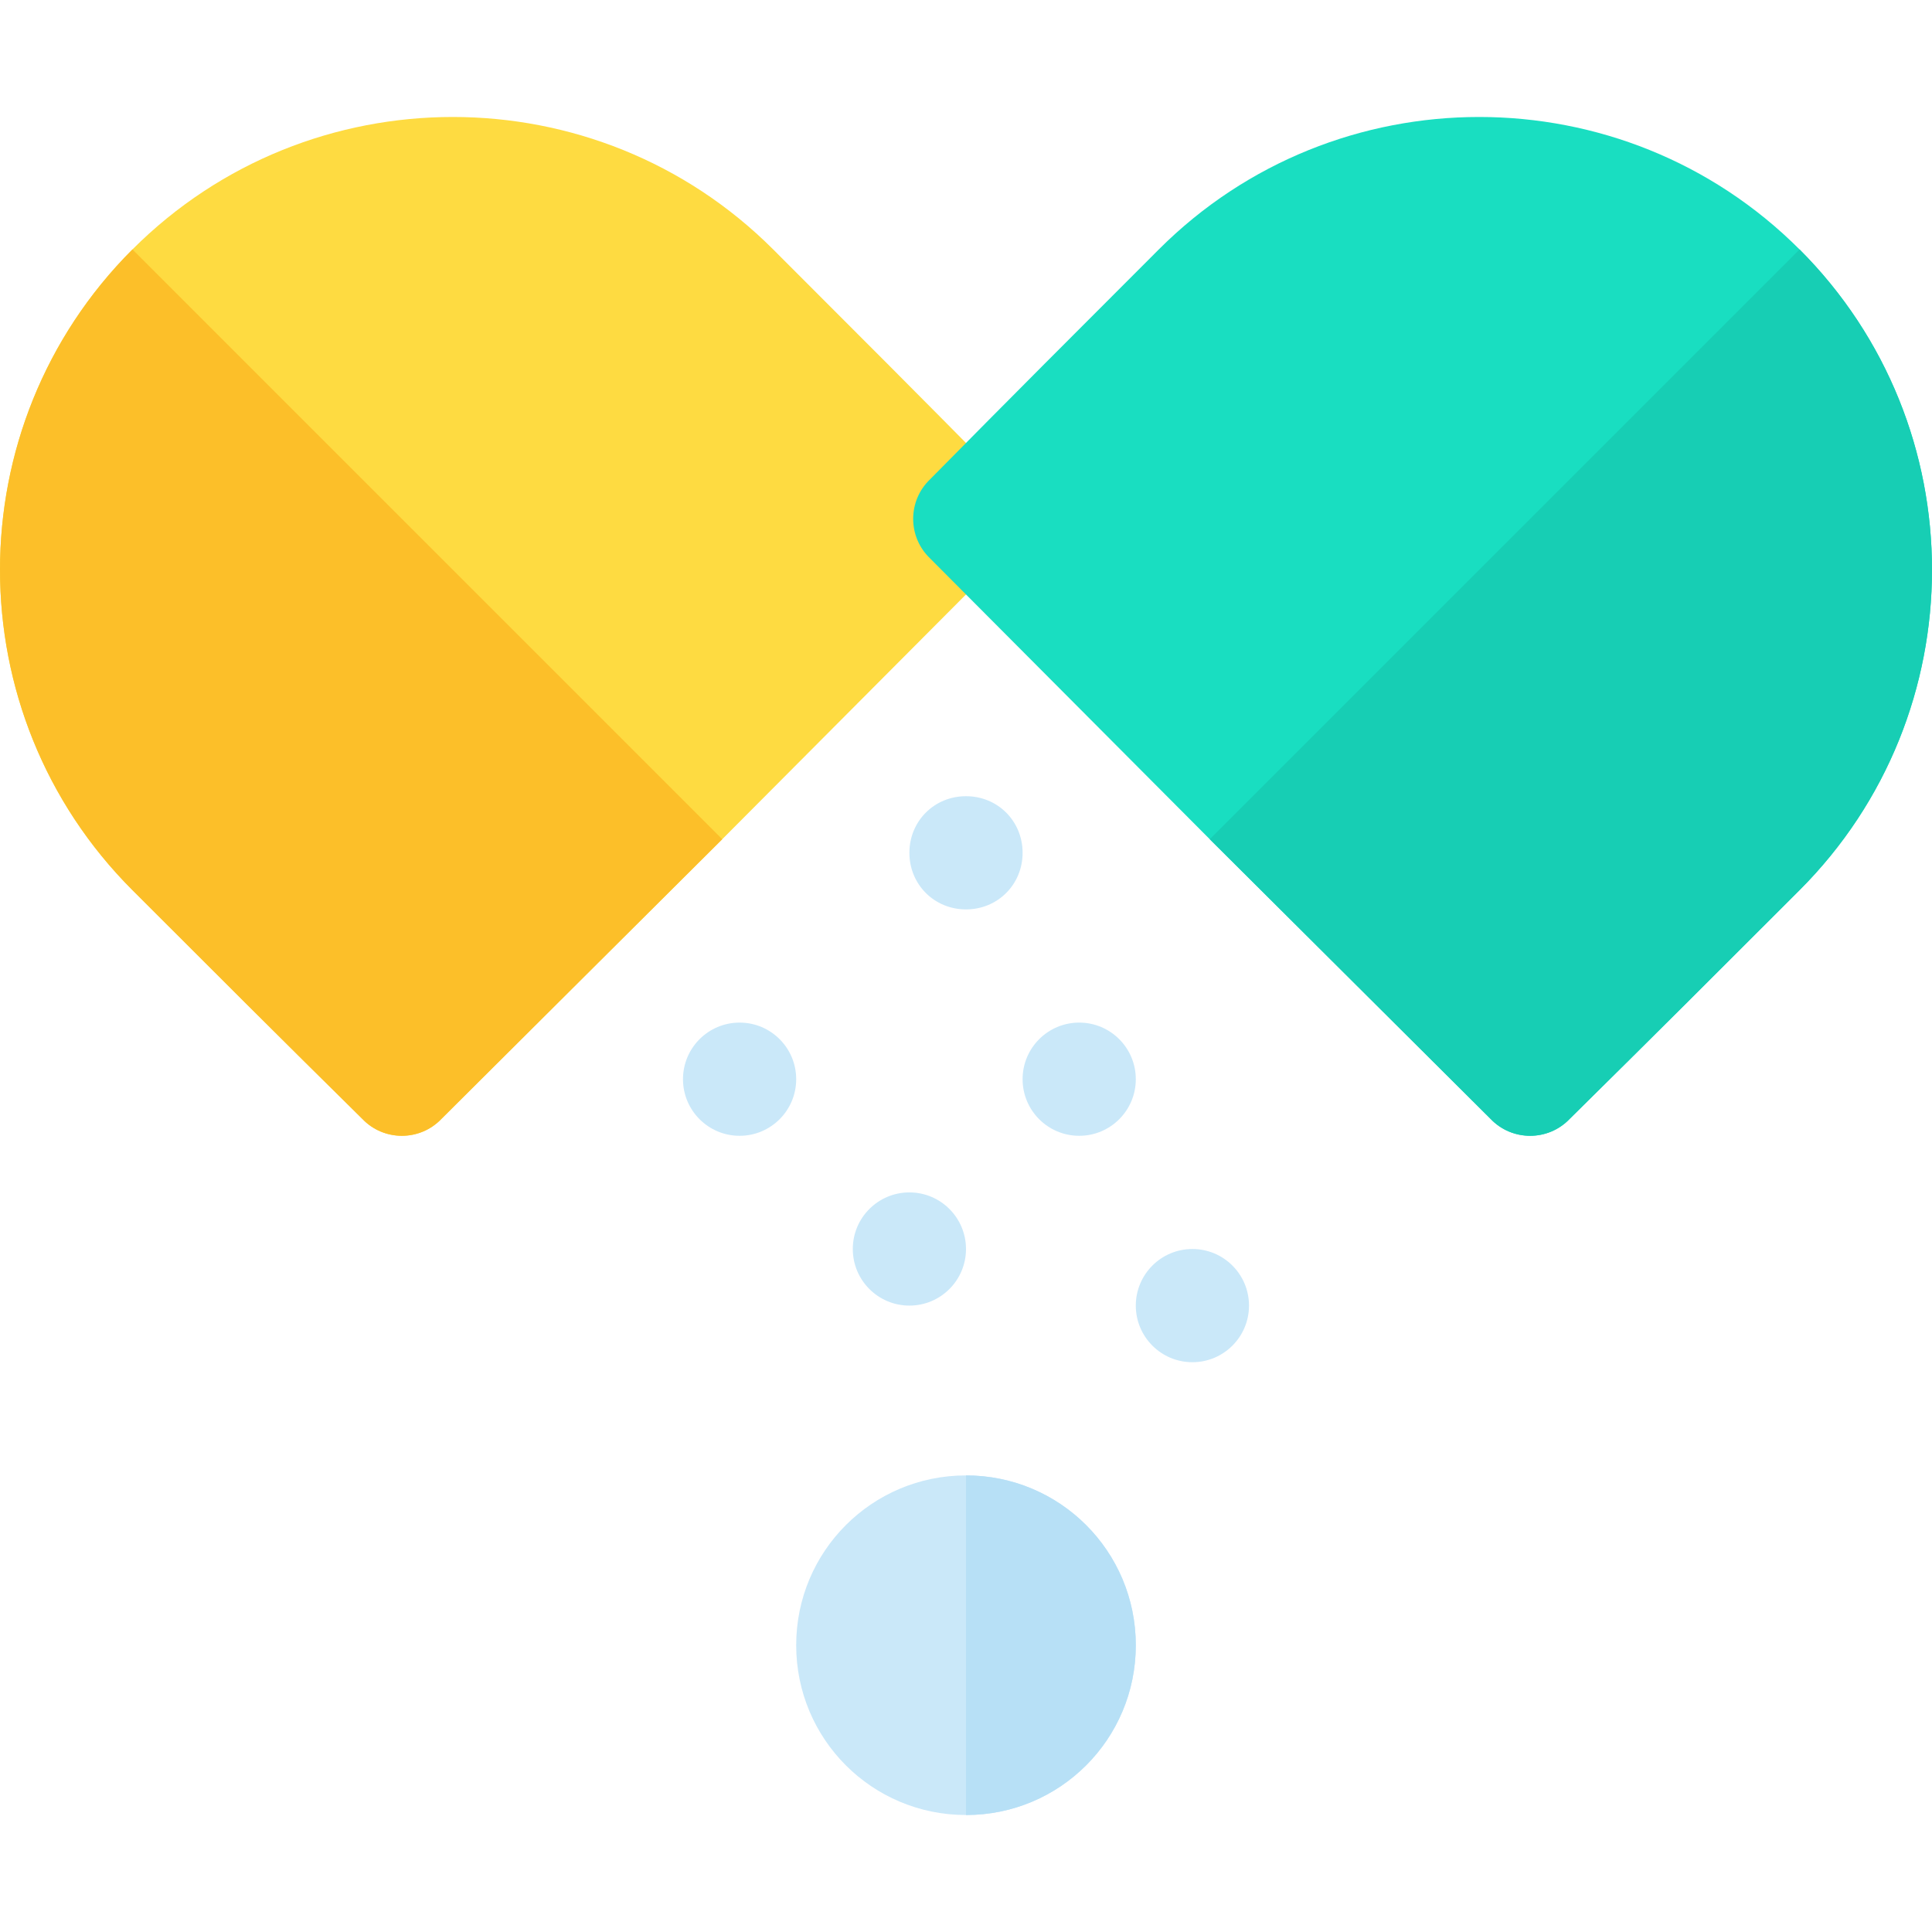 <?xml version="1.0" encoding="iso-8859-1"?>
<!-- Generator: Adobe Illustrator 19.0.0, SVG Export Plug-In . SVG Version: 6.00 Build 0)  -->
<svg version="1.1" id="Capa_1" xmlns="http://www.w3.org/2000/svg" xmlns:xlink="http://www.w3.org/1999/xlink" x="0px" y="0px"
	 viewBox="0 0 512.001 512.001" style="enable-background:new 0 0 512.001 512.001;" xml:space="preserve">
<path style="fill:#FEDB41;" d="M265.5,127.001C243.6,104.8,226.8,88,204.901,66.1C158.101,19.3,81.9,19.3,35.1,66.1
	s-46.8,122.999,0,169.799C57.001,257.8,73.801,274.6,96.001,296.5c5.7,6,15.3,6,21,0l74.399-74.099L265.5,148
	C271.5,142.3,271.5,132.701,265.5,127.001z"/>
<g>
	<path style="fill:#CAE8F9;" d="M256,391.001c-24.901,0-45,20.099-45,45c0,24.899,20.099,45,45,45s45-20.101,45-45
		C301,411.1,280.901,391.001,256,391.001z"/>
	<circle style="fill:#CAE8F9;" cx="196" cy="286" r="15"/>
	<path style="fill:#CAE8F9;" d="M271,226.001c0,8.399-6.599,15-15,15s-15-6.601-15-15c0-8.401,6.599-15,15-15S271,217.6,271,226.001
		z"/>
	<circle style="fill:#CAE8F9;" cx="241" cy="331" r="15"/>
	<circle style="fill:#CAE8F9;" cx="286" cy="286" r="15"/>
	<circle style="fill:#CAE8F9;" cx="316" cy="346" r="15"/>
</g>
<path style="fill:#FCBF29;" d="M191.401,222.401l-74.4,74.099c-5.7,6-15.3,6-21,0c-22.2-21.899-39-38.699-60.901-60.601
	c-46.8-46.8-46.8-122.999,0-169.799L191.401,222.401z"/>
<path style="fill:#19DEC1;" d="M476.901,66.1c-46.8-46.8-123.001-46.8-169.801,0c-21.899,21.9-38.699,38.7-60.599,60.901
	c-6,5.7-6,15.298,0,20.999l74.099,74.401L395,296.5c5.7,6,15.3,6,21,0c22.2-21.899,39-38.699,60.901-60.601
	C523.701,189.099,523.701,112.9,476.901,66.1z"/>
<path style="fill:#17CEB4;" d="M476.901,235.899C455,257.801,438.2,274.601,416,296.5c-5.7,6-15.3,6-21,0l-74.4-74.099L476.901,66.1
	C523.701,112.9,523.701,189.099,476.901,235.899z"/>
<path style="fill:#B7E0F6;" d="M301,436.001c0,24.899-20.099,45-45,45v-90C280.901,391.001,301,411.1,301,436.001z"/>
<g>
</g>
<g>
</g>
<g>
</g>
<g>
</g>
<g>
</g>
<g>
</g>
<g>
</g>
<g>
</g>
<g>
</g>
<g>
</g>
<g>
</g>
<g>
</g>
<g>
</g>
<g>
</g>
<g>
</g>
</svg>
